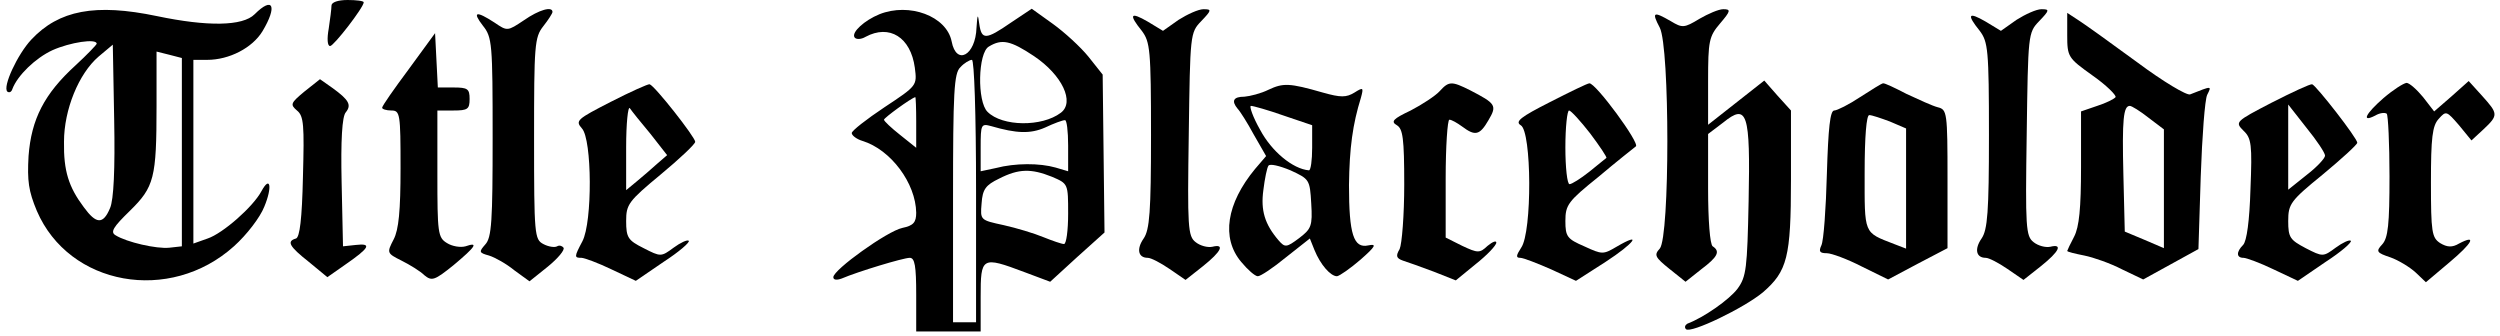 <?xml version="1.0" standalone="no"?>
<!DOCTYPE svg PUBLIC "-//W3C//DTD SVG 20010904//EN"
 "http://www.w3.org/TR/2001/REC-SVG-20010904/DTD/svg10.dtd">
<svg version="1.0" xmlns="http://www.w3.org/2000/svg"
 width="543pt" height="73pt" viewBox="0 0 543 73"
 preserveAspectRatio="xMidYMid meet">

<g transform="translate(0,73) scale(0.1,-0.1)"
fill="#000000" stroke="none">
<path d="M720 718 c0 -7 -3 -30 -6 -50 -4 -22 -3 -38 3 -38 8 0 73 84 73 95 0
3 -16 5 -35 5 -21 0 -35 -5 -35 -12z"/>
<path d="M553 699 c-26 -26 -102 -27 -212 -4 -134 28 -213 13 -273 -51 -30
-32 -63 -103 -52 -113 4 -3 9 -1 11 6 11 29 50 67 87 84 38 17 96 26 96 14 0
-2 -21 -24 -46 -47 -68 -62 -96 -117 -102 -197 -3 -54 0 -76 18 -119 70 -163
289 -202 428 -77 28 25 57 63 66 86 18 43 13 69 -6 34 -18 -34 -84 -92 -117
-103 l-31 -11 0 200 0 199 30 0 c48 0 98 26 120 62 33 55 23 77 -17 37z m-314
-421 c-15 -36 -30 -35 -57 2 -33 44 -44 79 -43 142 0 70 32 148 75 185 l31 26
3 -164 c2 -106 -1 -173 -9 -191z m156 121 l0 -204 -27 -3 c-28 -3 -93 12 -117
27 -12 7 -5 18 31 53 53 52 58 71 58 228 l0 118 28 -7 27 -7 0 -205z"/>
<path d="M1138 686 c-36 -24 -36 -24 -64 -5 -40 26 -49 24 -25 -7 20 -25 21
-39 21 -242 0 -182 -2 -218 -16 -233 -14 -16 -14 -18 8 -24 13 -4 38 -18 55
-32 l33 -24 40 32 c22 18 37 36 34 41 -3 4 -9 6 -14 3 -5 -3 -19 -1 -30 5 -19
10 -20 20 -20 229 0 203 1 220 20 244 11 14 20 28 20 31 0 13 -29 5 -62 -18z"/>
<path d="M1910 699 c-32 -13 -61 -39 -54 -50 3 -5 14 -5 24 1 52 28 98 -1 107
-67 5 -39 5 -39 -66 -86 -39 -26 -71 -51 -71 -56 0 -5 10 -13 23 -17 62 -19
116 -92 117 -156 0 -21 -6 -28 -30 -33 -33 -7 -150 -91 -150 -107 0 -6 7 -7
18 -3 35 15 134 45 148 45 11 0 14 -18 14 -80 l0 -80 70 0 70 0 0 75 c0 87 2
89 95 54 l56 -21 59 54 59 53 -2 172 -2 171 -31 39 c-17 21 -52 53 -77 71
l-46 33 -45 -30 c-55 -38 -64 -38 -69 -3 -3 23 -4 22 -6 -8 -2 -61 -44 -83
-54 -30 -11 55 -92 85 -157 59z m336 -91 c61 -41 89 -100 58 -123 -41 -31
-127 -30 -159 2 -23 22 -21 129 3 142 28 17 47 13 98 -21z m-126 -293 l0 -285
-25 0 -25 0 0 269 c0 232 2 272 16 285 8 9 20 16 25 16 5 0 9 -116 9 -285z
m-130 150 l0 -56 -35 28 c-19 15 -35 30 -35 33 0 4 59 47 68 49 1 1 2 -24 2
-54z m330 -51 l0 -56 -27 8 c-35 10 -88 10 -130 -1 l-33 -7 0 52 c0 50 1 52
23 46 55 -16 85 -17 117 -3 19 9 38 16 43 16 4 1 7 -24 7 -55z m-35 -68 c35
-15 35 -15 35 -80 0 -37 -4 -66 -9 -66 -5 0 -25 7 -45 15 -19 8 -59 20 -86 26
-51 11 -51 11 -48 47 2 31 9 40 38 54 43 22 70 22 115 4z"/>
<path d="M2560 687 l-34 -24 -33 20 c-38 22 -42 16 -13 -20 18 -24 20 -41 20
-227 0 -166 -3 -205 -16 -224 -16 -23 -12 -42 9 -42 7 0 28 -11 47 -24 l35
-24 38 30 c40 32 48 49 20 42 -10 -2 -26 2 -36 10 -17 13 -18 32 -15 234 3
218 3 221 27 246 23 24 23 26 5 26 -11 0 -35 -11 -54 -23z"/>
<path d="M3691 689 c-33 -20 -37 -20 -62 -5 -38 22 -42 20 -24 -14 22 -42 22
-455 0 -480 -13 -14 -10 -19 21 -44 l35 -28 34 27 c36 27 42 39 25 50 -6 4
-10 57 -10 125 l0 119 33 25 c52 42 59 22 55 -171 -3 -146 -5 -164 -24 -190
-18 -24 -74 -63 -109 -76 -5 -3 -7 -8 -3 -12 10 -10 126 46 167 80 53 46 61
76 61 245 l0 150 -29 32 -29 33 -61 -48 -61 -48 0 95 c0 87 2 97 26 125 23 27
24 31 7 31 -10 0 -33 -10 -52 -21z"/>
<path d="M4380 687 l-34 -24 -33 20 c-38 22 -42 16 -13 -20 18 -24 20 -41 20
-227 0 -166 -3 -205 -16 -224 -16 -23 -12 -42 9 -42 7 0 28 -11 47 -24 l35
-24 38 30 c40 32 48 49 20 42 -10 -2 -26 2 -36 10 -17 13 -18 32 -15 234 3
218 3 221 27 246 23 24 23 26 5 26 -11 0 -35 -11 -54 -23z"/>
<path d="M4490 654 c0 -48 2 -50 55 -88 30 -21 52 -43 50 -47 -3 -4 -21 -13
-40 -19 l-35 -12 0 -121 c0 -89 -4 -130 -15 -151 -8 -15 -15 -30 -15 -31 0 -2
17 -6 37 -10 20 -4 57 -17 82 -30 l46 -22 60 33 60 33 5 158 c3 87 9 167 14
177 10 20 11 20 -37 1 -7 -3 -59 28 -114 69 -56 41 -113 82 -127 91 l-26 17 0
-48z m177 -180 l33 -25 0 -129 0 -129 -42 18 -43 18 -3 123 c-3 121 0 150 14
150 4 0 22 -11 41 -26z"/>
<path d="M888 580 c-32 -43 -58 -80 -58 -84 0 -3 9 -6 20 -6 19 0 20 -7 20
-125 0 -93 -4 -134 -15 -155 -15 -29 -15 -30 17 -46 18 -9 41 -23 50 -32 16
-13 22 -11 63 22 49 41 55 51 26 41 -11 -3 -29 0 -40 7 -20 12 -21 22 -21 150
l0 138 35 0 c31 0 35 3 35 25 0 22 -4 25 -35 25 l-34 0 -3 59 -3 59 -57 -78z"/>
<path d="M661 531 c-30 -25 -31 -28 -16 -41 15 -12 16 -32 13 -144 -2 -92 -7
-131 -15 -134 -21 -6 -15 -17 28 -51 l40 -33 40 28 c52 36 57 46 22 42 l-28
-3 -3 139 c-2 91 1 143 9 152 13 16 7 27 -29 53 l-27 19 -34 -27z"/>
<path d="M1327 509 c-74 -38 -78 -41 -63 -58 22 -24 23 -203 1 -245 -18 -34
-18 -36 -2 -36 6 0 36 -11 65 -25 l53 -25 60 41 c34 22 58 43 55 46 -3 3 -18
-4 -33 -15 -27 -20 -28 -20 -65 -1 -34 17 -38 23 -38 59 0 36 5 43 75 101 41
34 75 66 75 71 0 10 -88 122 -99 125 -3 1 -41 -16 -84 -38z m86 -70 l36 -46
-22 -19 c-12 -11 -32 -28 -44 -38 l-23 -19 0 93 c0 52 4 90 8 85 4 -6 24 -31
45 -56z"/>
<path d="M2755 535 c-16 -8 -40 -14 -52 -15 -24 0 -29 -9 -15 -26 5 -5 21 -30
35 -56 l27 -47 -24 -28 c-62 -75 -74 -150 -30 -202 14 -17 30 -31 36 -31 6 0
33 18 61 41 l52 41 10 -25 c13 -32 35 -57 49 -57 6 1 29 17 51 36 33 29 36 35
17 31 -32 -7 -42 24 -42 131 1 81 8 132 26 190 6 22 5 23 -14 11 -18 -11 -30
-11 -69 0 -73 21 -86 21 -118 6z m33 -56 l62 -21 0 -49 c0 -27 -3 -49 -7 -49
-35 3 -81 41 -106 88 -16 28 -24 52 -20 52 5 0 37 -9 71 -21z m60 -191 c3 -49
0 -55 -26 -75 -28 -21 -31 -21 -45 -5 -30 35 -39 65 -33 109 3 25 8 49 11 53
3 5 24 0 48 -10 41 -19 42 -20 45 -72z"/>
<path d="M3127 532 c-9 -10 -38 -29 -63 -42 -38 -18 -44 -24 -30 -32 13 -8 16
-28 16 -129 0 -66 -5 -129 -10 -140 -9 -15 -7 -20 7 -25 10 -3 40 -14 67 -24
l48 -19 44 36 c24 19 44 40 44 46 0 5 -8 2 -19 -7 -17 -16 -21 -16 -55 0 l-36
18 0 128 c0 70 4 128 8 128 5 0 17 -7 28 -15 28 -21 38 -19 57 14 19 32 16 36
-40 65 -40 20 -46 20 -66 -2z"/>
<path d="M3366 508 c-63 -32 -76 -42 -63 -50 24 -13 25 -232 1 -266 -11 -17
-12 -22 -2 -22 7 0 37 -12 67 -25 l54 -25 64 41 c63 41 82 67 24 33 -29 -17
-31 -17 -70 1 -37 16 -41 21 -41 55 0 35 6 43 72 96 39 33 76 62 81 66 10 6
-88 139 -101 137 -4 0 -43 -19 -86 -41z m88 -68 c21 -28 37 -52 35 -53 -2 -2
-19 -15 -37 -30 -19 -15 -38 -27 -43 -27 -5 0 -9 36 -9 80 0 44 4 80 8 80 4 0
25 -23 46 -50z"/>
<path d="M4040 519 c-24 -16 -50 -29 -56 -29 -9 0 -13 -38 -16 -137 -2 -76 -7
-146 -12 -156 -6 -13 -4 -17 12 -17 10 0 45 -13 76 -29 l57 -28 64 34 65 34 0
151 c0 144 -1 150 -21 155 -12 3 -42 17 -68 29 -25 13 -48 24 -51 23 -3 0 -25
-14 -50 -30z m65 -53 l35 -15 0 -130 0 -131 -26 10 c-67 26 -64 20 -64 155 0
79 4 125 10 125 6 0 26 -7 45 -14z"/>
<path d="M4934 507 c-79 -41 -80 -42 -61 -61 17 -16 19 -30 15 -127 -2 -68 -8
-113 -16 -121 -15 -15 -15 -28 1 -28 6 0 36 -11 65 -25 l53 -25 60 41 c34 22
58 43 55 46 -3 3 -18 -4 -33 -15 -27 -20 -28 -20 -65 -1 -34 18 -38 23 -38 59
0 37 5 44 75 101 41 34 75 65 75 69 0 10 -89 124 -98 127 -4 1 -43 -17 -88
-40z m116 -115 c0 -6 -18 -25 -40 -42 l-40 -32 0 92 0 93 40 -51 c22 -27 40
-54 40 -60z"/>
<path d="M5177 517 c-39 -34 -49 -54 -18 -38 10 6 21 7 25 4 3 -3 6 -65 6
-136 0 -104 -3 -134 -16 -148 -14 -15 -12 -18 18 -28 17 -6 42 -21 55 -33 l22
-21 51 43 c50 42 61 62 21 41 -15 -9 -26 -8 -41 1 -18 12 -20 23 -20 132 0 97
3 123 17 138 16 18 17 17 44 -14 l27 -33 26 24 c33 31 32 34 -3 73 l-29 32
-37 -33 -38 -33 -24 31 c-14 17 -30 31 -36 31 -7 -1 -29 -15 -50 -33z"/>
</g>
</svg>
